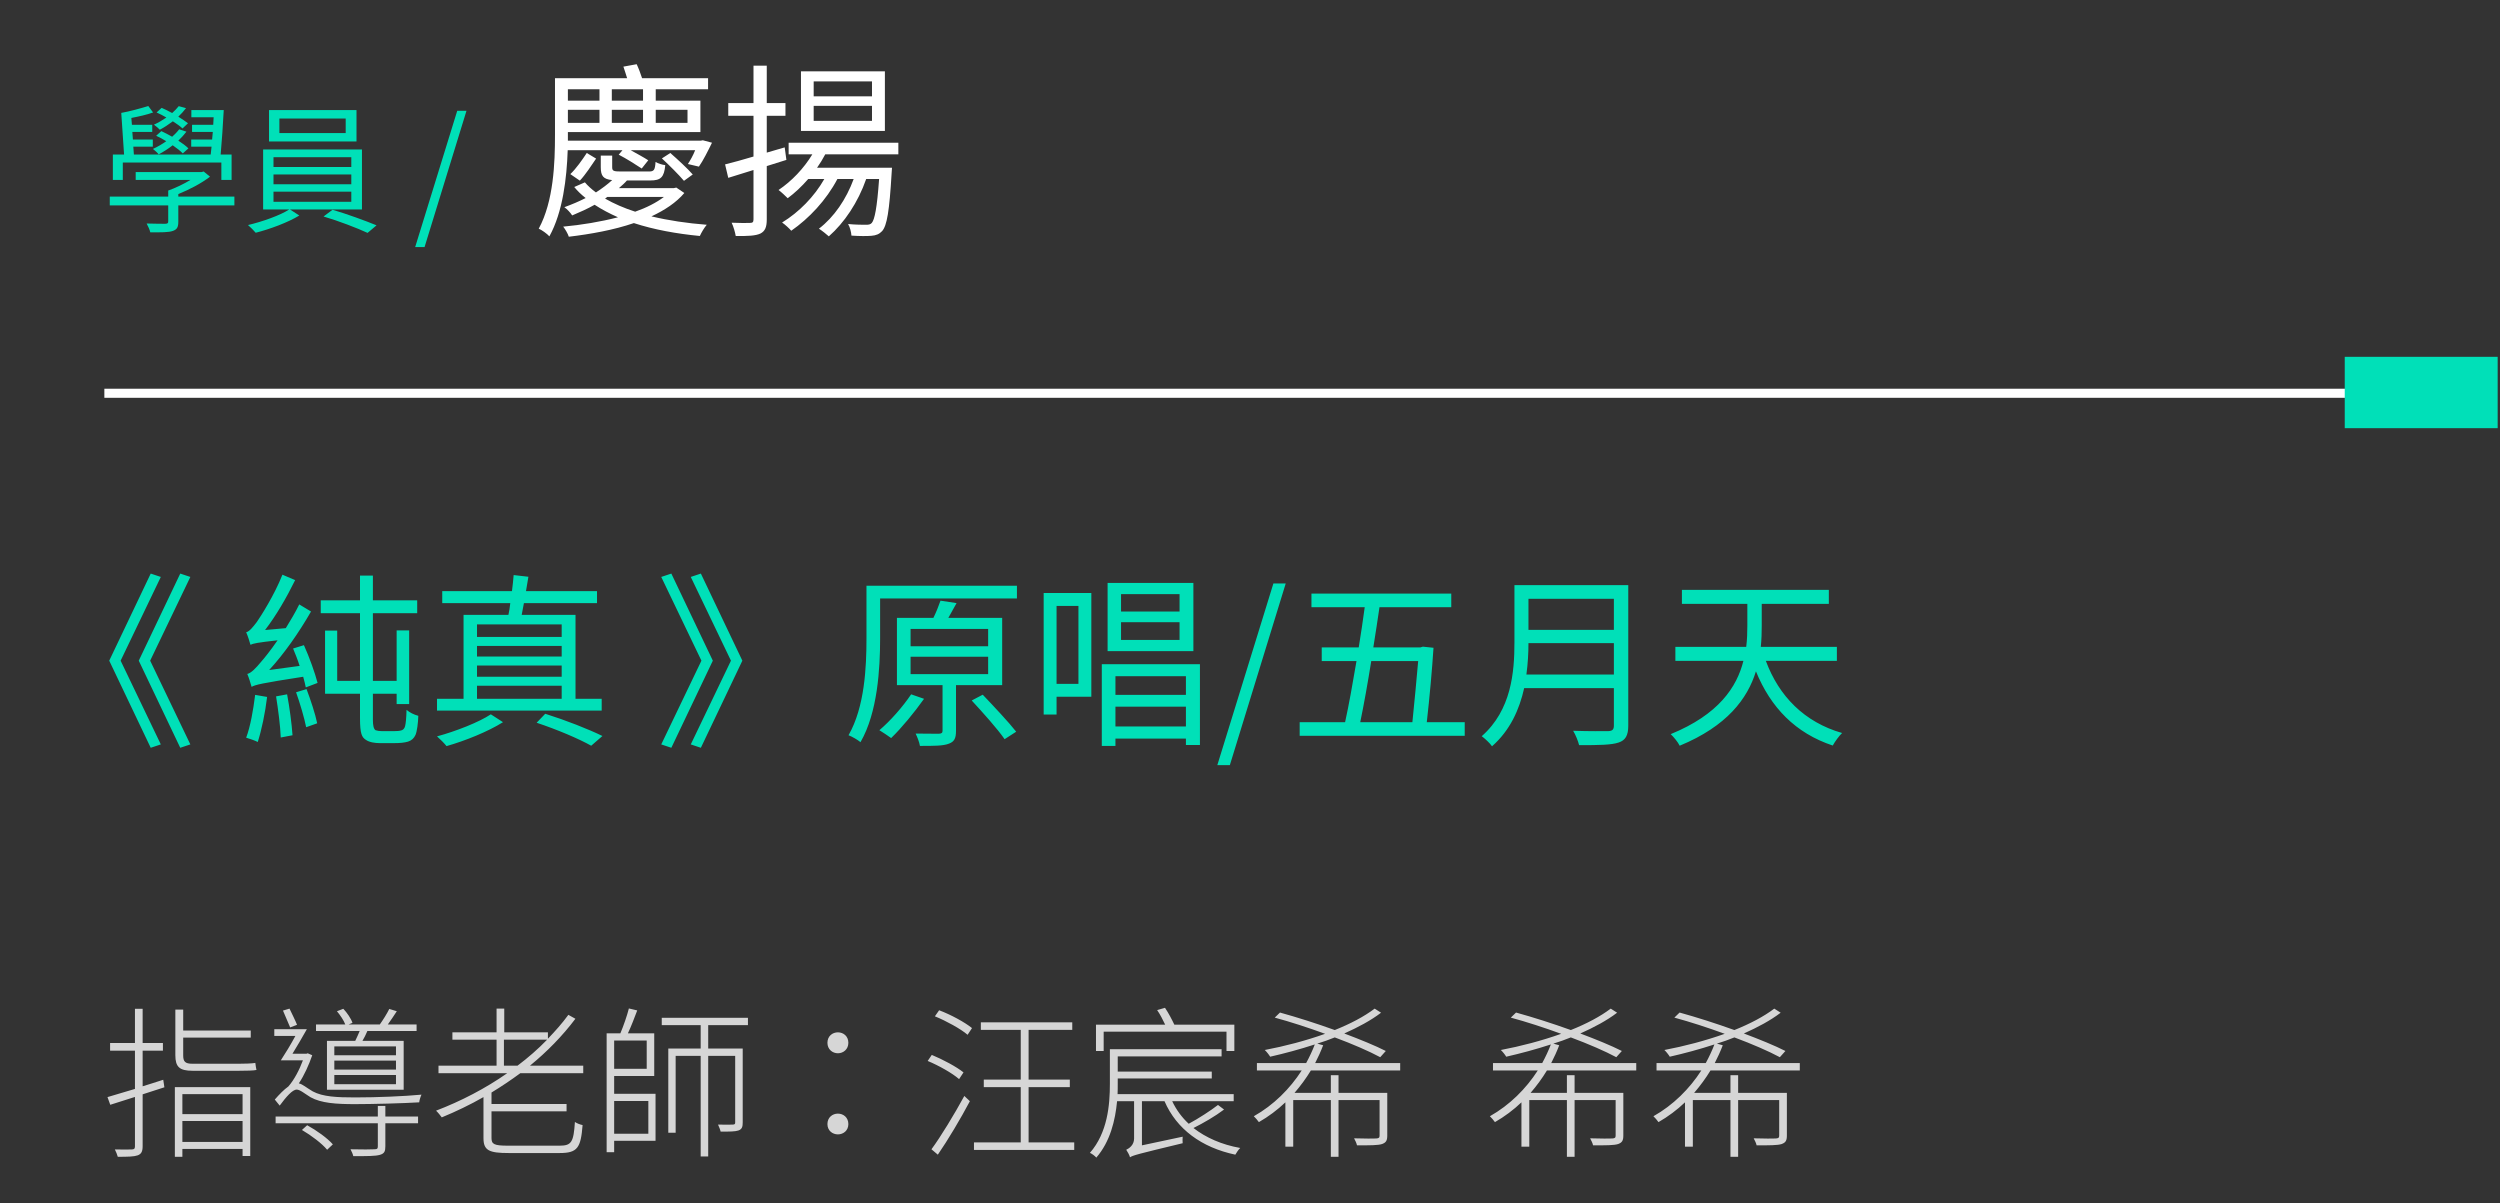 <svg width="214" height="103" viewBox="0 0 214 103" fill="none" xmlns="http://www.w3.org/2000/svg">
<rect x="0" y="0" width="214" height="103" fill="#333333" stroke="none"/>
<path opacity="0.8" d="M20.484 91.658C21.114 91.658 21.73 91.644 21.954 91.588C21.912 91.448 21.884 91.182 21.856 90.986C21.562 91.042 20.862 91.056 20.456 91.056H16.466C15.85 91.056 15.682 90.874 15.682 90.342V88.816H21.464V88.214H15.682V86.422H15.01V90.328C15.01 91.322 15.36 91.658 16.48 91.658H20.484ZM13.974 92.428C13.386 92.624 12.784 92.806 12.21 92.988V89.936H13.946V89.278H12.21V86.352H11.552V89.278H9.424V89.936H11.552V93.212C10.656 93.478 9.83 93.73 9.2 93.912L9.438 94.57C10.054 94.374 10.782 94.136 11.552 93.898V98.126C11.552 98.336 11.468 98.392 11.286 98.392C11.118 98.406 10.516 98.406 9.83 98.392C9.928 98.574 10.04 98.854 10.082 99.022C10.978 99.022 11.482 99.008 11.79 98.896C12.084 98.784 12.21 98.588 12.21 98.112V93.674L14.072 93.072L13.974 92.428ZM20.764 93.66V95.368H15.612V93.66H20.764ZM15.612 97.748V95.956H20.764V97.748H15.612ZM14.968 99.022H15.612V98.35H20.764V98.952H21.422V93.058H14.968V99.022ZM33.896 90.328H28.618V89.572H33.896V90.328ZM33.896 91.56H28.618V90.79H33.896V91.56ZM33.896 92.806H28.618V92.022H33.896V92.806ZM27.988 89.096V93.282H34.554V89.096H31.026C31.18 88.844 31.32 88.55 31.446 88.256H35.66V87.696H33.196C33.448 87.346 33.714 86.954 33.966 86.562L33.322 86.366C33.14 86.744 32.79 87.304 32.51 87.696H29.836L30.172 87.556C30.06 87.206 29.71 86.688 29.388 86.352L28.842 86.562C29.122 86.898 29.43 87.346 29.556 87.696H27.05V88.256H30.788C30.676 88.536 30.536 88.83 30.41 89.096H27.988ZM25.426 87.724C25.286 87.36 24.992 86.786 24.782 86.338L24.222 86.506C24.418 86.968 24.684 87.57 24.838 87.948L25.426 87.724ZM25.846 96.726C26.644 97.188 27.582 97.902 28.002 98.42L28.492 97.958C28.044 97.44 27.092 96.754 26.294 96.32L25.846 96.726ZM32.986 94.668H32.342V95.578H23.592V96.152H32.342V98.126C32.342 98.322 32.286 98.378 32.034 98.378C31.81 98.392 31.012 98.406 30.004 98.378C30.102 98.56 30.2 98.784 30.242 98.966C31.446 98.966 32.146 98.966 32.524 98.854C32.902 98.742 32.986 98.56 32.986 98.126V96.152H35.786V95.578H32.986V94.668ZM26.336 90.16L26.238 90.202H25.034C25.426 89.572 25.874 88.788 26.266 88.102H23.48V88.676H25.286C24.894 89.404 24.418 90.188 24.04 90.762H25.93C25.636 91.56 25.188 92.428 24.684 93.002C24.306 93.268 23.914 93.674 23.522 94.122L23.942 94.64C24.488 93.898 25.034 93.268 25.398 93.268C25.678 93.268 26.084 93.618 26.588 93.926C27.498 94.43 28.758 94.514 30.382 94.514C31.824 94.514 34.554 94.444 35.884 94.36C35.898 94.192 35.996 93.87 36.08 93.702C34.596 93.842 32.3 93.94 30.396 93.94C28.842 93.94 27.624 93.884 26.77 93.422C26.196 93.086 25.902 92.806 25.58 92.736C26.042 92.05 26.448 91.14 26.728 90.328L26.336 90.16ZM43.136 91.224V88.998H46.832C46.062 89.796 45.208 90.538 44.298 91.224H43.136ZM49.926 91.868V91.224H45.362C46.818 90.034 48.148 88.676 49.254 87.206L48.652 86.87C48.134 87.584 47.532 88.256 46.902 88.914V88.368H43.164V86.338H42.506V88.368H38.726V88.998H42.506V91.224H37.536V91.868H43.416C41.554 93.17 39.482 94.248 37.326 95.074C37.48 95.214 37.704 95.494 37.816 95.648C39.034 95.144 40.238 94.57 41.386 93.912V97.426C41.386 98.476 41.862 98.7 43.542 98.7H47.91C49.45 98.7 49.716 98.238 49.87 96.306C49.66 96.264 49.394 96.166 49.212 96.04C49.1 97.748 48.932 98.07 47.91 98.07H43.486C42.296 98.07 42.072 97.944 42.072 97.412V95.13H48.498V94.5H42.072V93.52C42.926 93.002 43.738 92.456 44.536 91.868H49.926ZM55.498 94.248V97.048H52.572V94.248H55.498ZM55.358 89.068V91.49H52.572V89.068H55.358ZM52.572 92.106H56.002V88.452H53.748C54.028 87.864 54.308 87.122 54.546 86.492L53.832 86.324C53.678 86.94 53.37 87.822 53.104 88.452H51.928V98.63H52.572V97.65H56.114V93.632H52.572V92.106ZM64.024 87.752V87.122H56.646V87.752H59.978V89.754H57.206V96.964H57.836V90.384H59.978V98.994H60.622V90.384H62.932V96.082C62.932 96.208 62.89 96.264 62.736 96.264C62.582 96.278 62.092 96.278 61.462 96.264C61.546 96.446 61.658 96.712 61.686 96.866C62.47 96.866 62.932 96.866 63.212 96.768C63.52 96.656 63.576 96.446 63.576 96.082V89.754H60.622V87.752H64.024ZM71.724 90.16C72.186 90.16 72.62 89.824 72.62 89.264C72.62 88.69 72.186 88.368 71.724 88.368C71.262 88.368 70.828 88.69 70.828 89.264C70.828 89.824 71.262 90.16 71.724 90.16ZM71.724 97.104C72.186 97.104 72.62 96.782 72.62 96.222C72.62 95.648 72.186 95.326 71.724 95.326C71.262 95.326 70.828 95.648 70.828 96.222C70.828 96.782 71.262 97.104 71.724 97.104ZM82.476 91.798C81.888 91.322 80.712 90.692 79.76 90.3L79.41 90.818C80.362 91.21 81.524 91.868 82.098 92.372L82.476 91.798ZM80.278 98.84C81.146 97.58 82.238 95.746 83.022 94.262L82.546 93.814C81.692 95.382 80.53 97.3 79.732 98.378L80.278 98.84ZM80.026 86.996C81.02 87.402 82.238 88.074 82.826 88.578L83.204 88.004C82.602 87.514 81.398 86.856 80.39 86.478L80.026 86.996ZM88.048 97.79V93.058H91.576V92.414H88.048V88.158H91.786V87.514H83.96V88.158H87.376V92.414H84.212V93.058H87.376V97.79H83.372V98.434H91.954V97.79H88.048ZM94.474 88.312H104.988V89.964H105.66V87.71H100.522C100.326 87.29 100.018 86.702 99.724 86.268L99.052 86.464C99.304 86.828 99.556 87.318 99.738 87.71H93.816V89.964H94.474V88.312ZM104.26 94.584C103.644 95.06 102.594 95.746 101.754 96.194C101.166 95.648 100.69 95.004 100.34 94.262H105.604V93.66H95.664C95.678 93.352 95.678 93.058 95.678 92.792V92.316H103.728V91.728H95.678V90.426H104.568V89.81H95.006V92.778C95.006 94.584 94.81 96.95 93.298 98.686C93.466 98.756 93.732 98.952 93.844 99.092C95.034 97.72 95.468 95.9 95.622 94.262H97.078V97.454C97.078 98.028 96.644 98.308 96.406 98.42C96.518 98.588 96.686 98.882 96.728 99.064C96.98 98.896 97.4 98.784 101.236 97.86C101.222 97.72 101.222 97.468 101.236 97.3L97.75 98.042V94.262H99.682C100.718 96.656 102.846 98.224 105.744 98.84C105.842 98.672 106.01 98.406 106.164 98.266C104.582 97.986 103.224 97.384 102.16 96.558C103 96.138 104.022 95.55 104.778 94.976L104.26 94.584ZM119.856 91.63V91H112.576C112.828 90.51 113.066 89.992 113.262 89.474L112.758 89.334C113.276 89.18 113.766 88.998 114.256 88.802C115.796 89.376 117.182 89.978 118.148 90.496L118.624 89.964C117.714 89.502 116.44 88.984 115.068 88.466C116.258 87.934 117.336 87.36 118.218 86.688L117.672 86.338C116.762 87.024 115.586 87.64 114.256 88.172C112.702 87.612 111.036 87.08 109.566 86.674L109.118 87.108C110.462 87.472 111.974 87.962 113.43 88.494C111.778 89.082 109.972 89.558 108.264 89.88C108.404 90.006 108.628 90.286 108.726 90.454C109.958 90.174 111.26 89.824 112.548 89.404C112.338 89.95 112.086 90.482 111.806 91H107.592V91.63H111.428C110.42 93.198 109.02 94.598 107.326 95.55C107.466 95.676 107.648 95.9 107.76 96.054C108.586 95.578 109.356 95.004 110.028 94.36V98.154H110.7V94.164H113.92V99.022H114.578V94.164H118.092V97.202C118.092 97.384 118.036 97.44 117.798 97.454C117.588 97.468 116.86 97.468 115.908 97.44C116.006 97.622 116.118 97.846 116.16 98.042C117.28 98.042 117.952 98.042 118.302 97.93C118.652 97.804 118.75 97.622 118.75 97.202V93.548H114.578V92.036H113.92V93.548H110.812C111.33 92.946 111.806 92.302 112.212 91.63H119.856ZM140.063 91.63V91H132.783C133.035 90.51 133.273 89.992 133.469 89.474L132.965 89.334C133.483 89.18 133.973 88.998 134.463 88.802C136.003 89.376 137.389 89.978 138.355 90.496L138.831 89.964C137.921 89.502 136.647 88.984 135.275 88.466C136.465 87.934 137.543 87.36 138.425 86.688L137.879 86.338C136.969 87.024 135.793 87.64 134.463 88.172C132.909 87.612 131.243 87.08 129.773 86.674L129.325 87.108C130.669 87.472 132.181 87.962 133.637 88.494C131.985 89.082 130.179 89.558 128.471 89.88C128.611 90.006 128.835 90.286 128.933 90.454C130.165 90.174 131.467 89.824 132.755 89.404C132.545 89.95 132.293 90.482 132.013 91H127.799V91.63H131.635C130.627 93.198 129.227 94.598 127.533 95.55C127.673 95.676 127.855 95.9 127.967 96.054C128.793 95.578 129.563 95.004 130.235 94.36V98.154H130.907V94.164H134.127V99.022H134.785V94.164H138.299V97.202C138.299 97.384 138.243 97.44 138.005 97.454C137.795 97.468 137.067 97.468 136.115 97.44C136.213 97.622 136.325 97.846 136.367 98.042C137.487 98.042 138.159 98.042 138.509 97.93C138.859 97.804 138.957 97.622 138.957 97.202V93.548H134.785V92.036H134.127V93.548H131.019C131.537 92.946 132.013 92.302 132.419 91.63H140.063ZM154.063 91.63V91H146.783C147.035 90.51 147.273 89.992 147.469 89.474L146.965 89.334C147.483 89.18 147.973 88.998 148.463 88.802C150.003 89.376 151.389 89.978 152.355 90.496L152.831 89.964C151.921 89.502 150.647 88.984 149.275 88.466C150.465 87.934 151.543 87.36 152.425 86.688L151.879 86.338C150.969 87.024 149.793 87.64 148.463 88.172C146.909 87.612 145.243 87.08 143.773 86.674L143.325 87.108C144.669 87.472 146.181 87.962 147.637 88.494C145.985 89.082 144.179 89.558 142.471 89.88C142.611 90.006 142.835 90.286 142.933 90.454C144.165 90.174 145.467 89.824 146.755 89.404C146.545 89.95 146.293 90.482 146.013 91H141.799V91.63H145.635C144.627 93.198 143.227 94.598 141.533 95.55C141.673 95.676 141.855 95.9 141.967 96.054C142.793 95.578 143.563 95.004 144.235 94.36V98.154H144.907V94.164H148.127V99.022H148.785V94.164H152.299V97.202C152.299 97.384 152.243 97.44 152.005 97.454C151.795 97.468 151.067 97.468 150.115 97.44C150.213 97.622 150.325 97.846 150.367 98.042C151.487 98.042 152.159 98.042 152.509 97.93C152.859 97.804 152.957 97.622 152.957 97.202V93.548H148.785V92.036H148.127V93.548H145.019C145.537 92.946 146.013 92.302 146.419 91.63H154.063Z" fill="white"/>
<path d="M10.326 56.554L13.766 49.386L12.902 49.098L9.35 56.554L12.902 64.01L13.766 63.722L10.326 56.554ZM12.854 56.554L16.294 49.386L15.43 49.098L11.878 56.554L15.43 64.01L16.294 63.722L12.854 56.554ZM21.84 59.482C21.68 60.762 21.44 62.17 21.072 63.146C21.328 63.226 21.824 63.386 22.064 63.514C22.384 62.522 22.704 61.018 22.864 59.658L21.84 59.482ZM23.632 59.61C23.808 60.714 24 62.17 24.032 63.13L25.04 62.938C24.976 61.978 24.784 60.538 24.576 59.434L23.632 59.61ZM25.344 59.258C25.68 60.202 26.048 61.45 26.208 62.25L27.152 61.914C26.992 61.13 26.592 59.914 26.24 58.986L25.344 59.258ZM25.088 55.514C25.28 55.978 25.488 56.49 25.648 57.002L23.04 57.354C24.336 55.946 25.584 54.154 26.624 52.346L25.616 51.738C25.28 52.426 24.864 53.114 24.464 53.77L22.688 53.93C23.616 52.73 24.528 51.162 25.264 49.658L24.176 49.194C23.488 50.938 22.32 52.762 21.984 53.242C21.632 53.706 21.344 54.058 21.072 54.122C21.2 54.394 21.376 54.954 21.44 55.194C21.664 55.082 22.032 55.002 23.76 54.81C23.152 55.69 22.608 56.362 22.352 56.65C21.888 57.21 21.504 57.61 21.168 57.69C21.296 57.978 21.472 58.554 21.536 58.794C21.856 58.618 22.336 58.49 25.952 57.93C26.048 58.266 26.128 58.586 26.176 58.842L27.184 58.458C26.976 57.642 26.48 56.25 26.016 55.226L25.088 55.514ZM32.688 62.586C32.464 62.586 32.304 62.554 32.144 62.506C31.984 62.394 31.92 62.09 31.92 61.626V59.386H33.952V60.266H35.024V53.962H33.952V58.282H31.92V52.49H35.712V51.386H31.92V49.274H30.816V51.386H27.456V52.49H30.816V58.282H28.864V53.978H27.824V59.386H30.816V61.466C30.816 62.826 30.976 63.114 31.328 63.338C31.632 63.546 32.112 63.61 32.496 63.61H33.808C34.192 63.61 34.624 63.578 34.928 63.482C35.232 63.386 35.44 63.194 35.568 62.906C35.696 62.618 35.792 61.866 35.808 61.274C35.44 61.178 35.056 60.986 34.8 60.762C34.784 61.434 34.736 61.946 34.672 62.17C34.624 62.378 34.48 62.49 34.352 62.522C34.208 62.57 33.952 62.586 33.696 62.586H32.688ZM40.832 58.698H48.08V59.818H40.832V58.698ZM48.08 53.45V54.522H40.832V53.45H48.08ZM48.08 56.97V57.93H40.832V56.97H48.08ZM48.08 56.202H40.832V55.29H48.08V56.202ZM51.504 59.818H49.264V52.634H44.656C44.72 52.33 44.784 51.994 44.848 51.626H51.104V50.602H45.024L45.232 49.37L43.968 49.226C43.936 49.626 43.888 50.122 43.824 50.602H37.856V51.626H43.68C43.648 51.994 43.584 52.33 43.52 52.634H39.68V59.818H37.408V60.826H51.504V59.818ZM42.016 61.146C41.008 61.818 39.008 62.602 37.408 63.034C37.664 63.258 38.032 63.626 38.224 63.866C39.808 63.418 41.792 62.618 43.056 61.818L42.016 61.146ZM45.936 61.866C47.712 62.458 49.52 63.226 50.608 63.834L51.568 63.002C50.4 62.426 48.448 61.658 46.672 61.098L45.936 61.866ZM59.994 64.01L63.546 56.554L59.994 49.098L59.13 49.386L62.57 56.554L59.13 63.722L59.994 64.01ZM57.466 64.01L61.018 56.554L57.466 49.098L56.602 49.386L60.042 56.554L56.602 63.722L57.466 64.01ZM77.994 59.434C77.274 60.506 76.218 61.706 75.274 62.506C75.562 62.682 76.042 63.002 76.282 63.178C77.178 62.314 78.282 60.97 79.098 59.818L77.994 59.434ZM77.946 56.218H84.586V57.706H77.946V56.218ZM77.946 53.834H84.586V55.322H77.946V53.834ZM85.786 58.65V52.89H81.178C81.402 52.49 81.642 52.058 81.882 51.626L80.506 51.418C80.362 51.834 80.138 52.41 79.898 52.89H76.778V58.65H80.682V62.538C80.682 62.73 80.618 62.794 80.362 62.81C80.122 62.81 79.306 62.81 78.378 62.794C78.522 63.098 78.698 63.53 78.746 63.85C79.962 63.85 80.746 63.85 81.226 63.658C81.706 63.482 81.834 63.178 81.834 62.554V58.65H85.786ZM83.178 59.962C84.138 61.002 85.402 62.41 85.994 63.274L86.986 62.634C86.346 61.818 85.066 60.458 84.122 59.466L83.178 59.962ZM87.05 50.138H74.17V54.65C74.17 57.082 74.026 60.506 72.634 62.938C72.938 63.05 73.434 63.338 73.658 63.53C75.13 60.986 75.338 57.21 75.338 54.65V51.226H87.05V50.138ZM100.97 52.346H95.962V50.858H100.97V52.346ZM100.97 54.778H95.962V53.258H100.97V54.778ZM102.154 49.898H94.81V55.738H102.154V49.898ZM92.314 51.866V58.538H90.442V51.866H92.314ZM93.418 50.762H89.338V61.162H90.442V59.642H93.418V50.762ZM95.482 62.186V60.49H101.514V62.186H95.482ZM101.514 57.882V59.482H95.482V57.882H101.514ZM94.314 56.858V63.85H95.482V63.226H101.514V63.77H102.714V56.858H94.314ZM104.202 65.498H105.274L110.058 49.946H109.002L104.202 65.498ZM121.396 56.586C121.268 58.058 121.076 60.106 120.9 61.818H116.436C116.74 60.362 117.076 58.49 117.38 56.586H121.396ZM122.132 61.818C122.372 59.738 122.596 57.21 122.708 55.45L121.796 55.354L121.588 55.418H117.556C117.748 54.25 117.924 53.05 118.084 51.978H124.228V50.81H112.26V51.978H116.82C116.676 53.05 116.5 54.234 116.308 55.418H113.14V56.586H116.116C115.796 58.49 115.46 60.362 115.14 61.818H111.252V62.986H125.38V61.818H122.132ZM130.66 57.738C130.788 56.794 130.836 55.882 130.836 55.05H138.148V57.738H130.66ZM138.148 51.258V53.914H130.836V51.258H138.148ZM139.38 50.09H129.636V54.986C129.636 57.53 129.38 60.778 126.836 63.018C127.076 63.194 127.556 63.626 127.716 63.882C129.268 62.522 130.068 60.714 130.468 58.906H138.148V62.106C138.148 62.458 138.02 62.57 137.652 62.586C137.284 62.586 136.004 62.602 134.66 62.554C134.868 62.89 135.092 63.45 135.172 63.786C136.884 63.786 137.94 63.77 138.548 63.562C139.14 63.37 139.38 62.954 139.38 62.122V50.09ZM157.236 56.57V55.37H150.724C150.788 54.762 150.804 54.138 150.804 53.578V51.69H156.548V50.49H143.972V51.69H149.572V53.562C149.572 54.122 149.556 54.746 149.476 55.37H143.412V56.57H149.236C148.676 58.81 147.124 61.162 143.012 62.842C143.268 63.082 143.636 63.53 143.78 63.834C147.844 62.154 149.588 59.802 150.308 57.466C151.572 60.57 153.7 62.762 156.884 63.818C157.06 63.498 157.412 63.002 157.684 62.746C154.452 61.818 152.276 59.594 151.156 56.57H157.236Z" fill="#00E0B8"/>
<path d="M210.746 33.275L8.933 33.275V34.052L210.746 34.052V33.275Z" fill="white"/>
<path d="M213.8 30.544H200.71V36.652H213.8V30.544Z" fill="#00E0B8"/>
<path d="M16.128 12.7C15.912 12.484 15.6 12.256 15.264 12.04C15.528 11.788 15.756 11.536 15.96 11.272L15.336 11.068C15.168 11.296 14.952 11.512 14.736 11.704C14.424 11.536 14.112 11.356 13.812 11.224L13.368 11.62C13.644 11.752 13.944 11.908 14.232 12.088C13.872 12.34 13.488 12.568 13.092 12.748C13.248 12.868 13.5 13.096 13.584 13.216C13.98 13 14.388 12.748 14.784 12.436C15.132 12.688 15.444 12.916 15.648 13.132L16.128 12.7ZM16.092 10.552C15.876 10.384 15.588 10.192 15.264 9.988C15.516 9.748 15.732 9.508 15.924 9.256L15.3 9.088C15.144 9.28 14.952 9.484 14.736 9.676C14.424 9.508 14.124 9.352 13.836 9.232L13.404 9.628C13.668 9.748 13.968 9.892 14.244 10.06C13.908 10.288 13.548 10.504 13.176 10.672C13.332 10.78 13.584 10.996 13.68 11.104C14.052 10.912 14.424 10.66 14.796 10.384C15.12 10.588 15.432 10.816 15.624 10.996L16.092 10.552ZM10.512 13.912H18.948V15.4H19.824V13.228H18.888C18.984 12.16 19.092 10.612 19.152 9.424H16.38V10.036H18.288L18.252 10.684H16.44V11.296H18.216L18.156 11.944H16.368V12.556H18.108C18.084 12.796 18.06 13.012 18.036 13.228H11.46L11.412 12.556H13.08V11.944H11.376L11.328 11.296H13.032V10.684H11.292L11.244 10.096C11.868 9.976 12.576 9.82 13.104 9.628L12.696 9.076C12.108 9.256 11.076 9.544 10.38 9.664L10.62 13.228H9.66V15.4H10.512V13.912ZM20.064 16.828H15.264V16.612C16.212 16.228 17.232 15.7 17.976 15.124L17.436 14.68L17.256 14.728H11.616V15.4H16.308C15.732 15.748 15.036 16.084 14.4 16.312V16.828H9.396V17.584H14.4V18.94C14.4 19.108 14.352 19.144 14.148 19.156C13.968 19.156 13.296 19.156 12.552 19.132C12.672 19.36 12.816 19.66 12.864 19.888C13.812 19.888 14.412 19.9 14.796 19.768C15.168 19.636 15.264 19.432 15.264 18.964V17.584H20.064V16.828ZM29.592 11.392H23.916V10.144H29.592V11.392ZM30.516 9.424H23.028V12.112H30.516V9.424ZM23.412 16.408H30.072V17.272H23.412V16.408ZM23.412 14.932H30.072V15.772H23.412V14.932ZM23.412 13.456H30.072V14.296H23.412V13.456ZM30.984 17.932V12.796H22.524V17.932H24.756C24 18.424 22.464 18.976 21.228 19.264C21.444 19.444 21.732 19.744 21.888 19.924C23.112 19.612 24.66 19.036 25.62 18.448L24.828 17.932H30.984ZM27.696 18.532C28.956 18.904 30.564 19.516 31.464 19.936L32.232 19.288C31.296 18.904 29.7 18.316 28.464 17.956L27.696 18.532ZM35.539 21.148H36.343L39.931 9.484H39.139L35.539 21.148Z" fill="#00E0B8"/>
<path d="M51.315 7.64V8.616H48.611V7.64H51.315ZM55.043 8.616H52.371V7.64H55.043V8.616ZM58.851 9.4V10.52H56.131V9.4H58.851ZM52.371 9.4H55.043V10.52H52.371V9.4ZM48.611 9.4H51.315V10.52H48.611V9.4ZM53.283 12.856L52.963 13.24C53.587 13.56 54.451 14.104 54.931 14.424L55.491 13.72C55.123 13.48 54.531 13.16 53.987 12.856H59.507C59.331 13.304 59.091 13.72 58.883 14.04L59.827 14.264C60.195 13.736 60.595 12.936 60.947 12.216L60.163 12.008L59.987 12.04H48.611V11.544V11.304H59.955V8.616H56.131V7.64H60.611V6.696H54.963C54.835 6.312 54.675 5.864 54.499 5.496L53.363 5.704C53.459 6.008 53.587 6.36 53.683 6.696H47.507V11.544C47.507 13.928 47.395 17.224 46.115 19.576C46.355 19.672 46.835 20.008 47.027 20.232C48.179 18.152 48.515 15.24 48.595 12.856H53.283ZM56.659 13.56C57.299 14.152 58.131 14.984 58.547 15.48L59.299 14.936C58.867 14.44 58.019 13.656 57.379 13.096L56.659 13.56ZM49.635 15.464C50.131 14.936 50.643 14.136 51.027 13.576L50.227 13.096C49.859 13.656 49.315 14.44 48.819 14.904L49.635 15.464ZM51.987 16.856H56.835C56.179 17.352 55.331 17.784 54.371 18.12C53.427 17.816 52.547 17.432 51.795 17L51.987 16.856ZM57.891 16.056L57.683 16.104H52.979C53.235 15.88 53.475 15.672 53.667 15.448H55.667C56.563 15.448 56.851 15.176 56.947 14.136C56.675 14.104 56.323 13.992 56.115 13.864C56.067 14.584 55.971 14.68 55.523 14.68H53.171C52.515 14.68 52.403 14.632 52.403 14.312V13.32H51.427V14.312C51.427 15.064 51.635 15.336 52.403 15.416C52.019 15.768 51.555 16.12 51.011 16.472C50.643 16.2 50.323 15.912 50.067 15.608L49.155 16.008C49.443 16.36 49.763 16.664 50.131 16.952C49.571 17.24 48.963 17.496 48.307 17.736C48.547 17.896 48.835 18.216 48.979 18.44C49.667 18.152 50.307 17.864 50.899 17.528C51.507 17.928 52.179 18.28 52.899 18.6C51.411 18.984 49.779 19.256 48.211 19.4C48.387 19.624 48.611 20.008 48.691 20.264C50.563 20.04 52.531 19.688 54.259 19.096C55.971 19.656 57.907 20.008 59.907 20.2C60.035 19.912 60.291 19.48 60.499 19.24C58.835 19.112 57.219 18.872 55.763 18.52C56.899 17.992 57.891 17.336 58.579 16.52L57.891 16.056ZM74.643 8.248H69.651V6.968H74.643V8.248ZM74.643 10.344H69.651V9.064H74.643V10.344ZM75.747 6.104H68.563V11.208H75.747V6.104ZM67.315 13.688L67.171 12.616L65.635 13.064V9.912H67.235V8.824H65.635V5.624H64.499V8.824H62.339V9.912H64.499V13.4C63.571 13.672 62.739 13.912 62.067 14.072L62.339 15.224L64.499 14.552V18.776C64.499 19.016 64.419 19.08 64.211 19.08C64.003 19.096 63.347 19.096 62.627 19.064C62.787 19.384 62.931 19.912 62.979 20.2C64.035 20.216 64.675 20.184 65.091 19.992C65.491 19.784 65.635 19.448 65.635 18.776V14.216L67.315 13.688ZM76.899 13.208V12.216H67.507V13.208H69.539C68.803 14.424 67.763 15.512 66.643 16.264C66.867 16.424 67.251 16.792 67.427 16.968C68.035 16.52 68.627 15.96 69.187 15.32H70.563C69.699 16.84 68.387 18.168 66.947 19.048C67.187 19.208 67.587 19.576 67.731 19.752C69.251 18.696 70.723 17.144 71.683 15.32H73.075C72.435 17.064 71.395 18.584 70.099 19.576C70.355 19.736 70.755 20.056 70.947 20.232C72.275 19.064 73.443 17.336 74.147 15.32H75.251C75.075 17.816 74.867 18.792 74.627 19.08C74.499 19.224 74.355 19.24 74.115 19.24C73.875 19.24 73.251 19.24 72.595 19.176C72.755 19.432 72.867 19.88 72.883 20.168C73.571 20.216 74.227 20.216 74.595 20.184C74.995 20.152 75.267 20.04 75.507 19.784C75.923 19.32 76.131 18.088 76.323 14.824C76.339 14.664 76.355 14.36 76.355 14.36H69.939C70.195 13.992 70.435 13.608 70.643 13.208H76.899Z" fill="white"/>
</svg>
